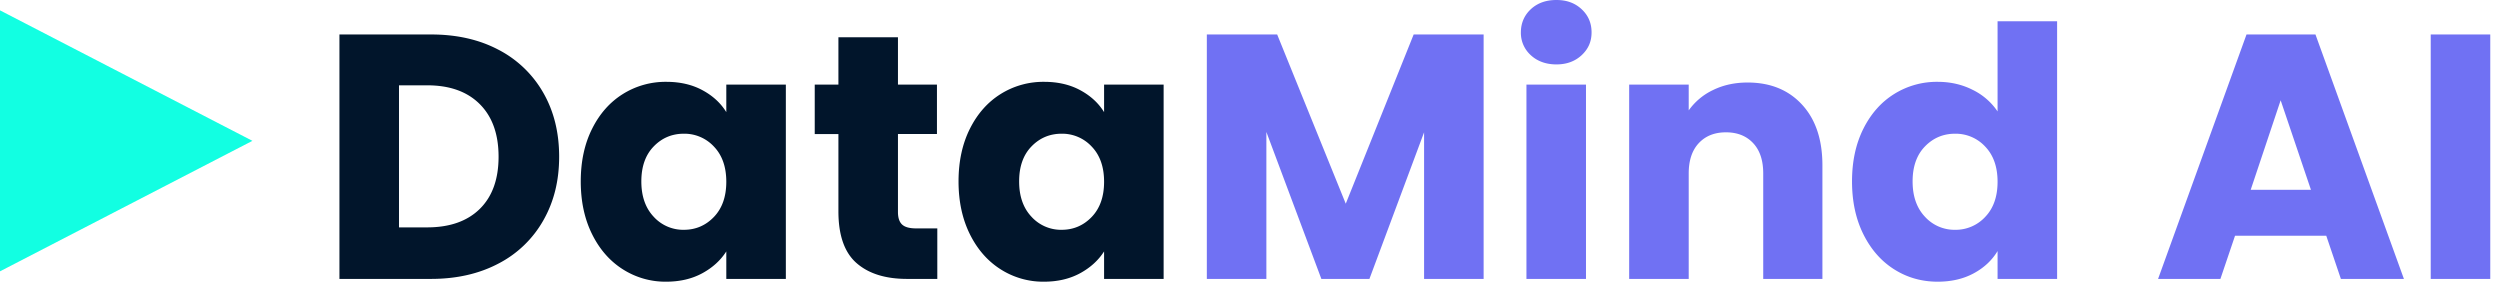<svg xmlns="http://www.w3.org/2000/svg" width="142" height="16" viewBox="0 0 142 16" fill="none">
    <path d="M0 1.348v14.064L14.337 8 0 .588v.76z" fill="#12FFE2"/>
    <path d="M28.32 2.828a6.219 6.219 0 0 1 2.54 2.443c.601 1.048.9 2.257.9 3.629 0 1.371-.299 2.564-.9 3.62a6.188 6.188 0 0 1-2.55 2.452c-1.101.58-2.377.87-3.827.87H19.28V1.958h5.202c1.463 0 2.742.29 3.836.87zm-1.069 9.039c.712-.7 1.068-1.689 1.068-2.967 0-1.279-.356-2.275-1.068-2.986-.712-.712-1.707-1.068-2.986-1.068h-1.602v8.069h1.602c1.279 0 2.274-.35 2.986-1.048zM33.63 7.318c.428-.857 1.011-1.516 1.75-1.978a4.567 4.567 0 0 1 2.472-.692c.778 0 1.46.158 2.047.475.587.316 1.038.731 1.355 1.246V4.806h3.382v11.036h-3.382V14.28c-.33.514-.788.93-1.375 1.246-.586.316-1.268.474-2.047.474a4.49 4.49 0 0 1-2.452-.702c-.739-.468-1.322-1.134-1.75-1.997-.429-.864-.643-1.862-.643-2.997 0-1.134.214-2.129.643-2.986zm6.922 1.009a2.282 2.282 0 0 0-1.711-.732c-.672 0-1.243.24-1.71.722-.468.481-.703 1.144-.703 1.987 0 .844.235 1.513.702 2.008a2.266 2.266 0 0 0 1.711.741c.672 0 1.243-.244 1.71-.731.468-.488.703-1.154.703-1.998 0-.843-.235-1.51-.702-1.997zM53.239 12.974v2.868h-1.72c-1.227 0-2.183-.3-2.868-.9-.686-.6-1.029-1.58-1.029-2.937v-4.39h-1.345V4.805h1.345v-2.69h3.382v2.69h2.215v2.808h-2.215v4.43c0 .33.08.567.238.713.158.145.422.217.79.217h1.207zM55.088 7.318c.428-.857 1.012-1.516 1.75-1.978a4.567 4.567 0 0 1 2.473-.692c.778 0 1.46.158 2.047.475.586.316 1.038.731 1.354 1.246V4.806h3.382v11.036h-3.382V14.28c-.329.514-.788.93-1.374 1.246-.587.316-1.269.474-2.047.474a4.49 4.49 0 0 1-2.453-.702c-.738-.468-1.322-1.134-1.75-1.997-.428-.864-.643-1.862-.643-2.997 0-1.134.215-2.129.643-2.986zm6.922 1.009a2.282 2.282 0 0 0-1.71-.732c-.673 0-1.244.24-1.711.722-.468.481-.702 1.144-.702 1.987 0 .844.234 1.513.702 2.008a2.266 2.266 0 0 0 1.71.741c.673 0 1.243-.244 1.711-.731.468-.488.702-1.154.702-1.998 0-.843-.234-1.51-.702-1.997z" fill="#01152B"/>
    <path d="M84.27 1.958v13.884h-3.382V7.515l-3.105 8.327h-2.73L71.93 7.496v8.346h-3.382V1.958h3.995l3.896 9.612 3.857-9.612h3.975zM86.95 3.135a1.698 1.698 0 0 1-.564-1.296c0-.514.188-.966.564-1.315.375-.349.86-.524 1.453-.524.594 0 1.058.175 1.434.524.376.35.564.788.564 1.315 0 .527-.188.947-.564 1.296-.376.349-.853.524-1.434.524-.58 0-1.078-.175-1.453-.524zm3.134 1.67v11.037h-3.382V4.806h3.382zM102.356 5.943c.772.838 1.157 1.988 1.157 3.452v6.447h-3.362V9.849c0-.738-.19-1.312-.573-1.72-.383-.409-.897-.613-1.543-.613-.646 0-1.16.204-1.543.613-.382.408-.573.982-.573 1.72v5.993h-3.382V4.806h3.382V6.27a3.567 3.567 0 0 1 1.384-1.157c.58-.284 1.232-.426 1.958-.426 1.293 0 2.324.419 3.095 1.256zM105.837 7.318c.429-.858 1.012-1.516 1.751-1.978a4.565 4.565 0 0 1 2.472-.692c.725 0 1.387.151 1.987.455a3.628 3.628 0 0 1 1.415 1.226V1.207h3.382v14.635h-3.382V14.26c-.317.527-.769.949-1.355 1.265-.587.317-1.269.475-2.047.475-.91 0-1.734-.234-2.472-.702-.739-.468-1.322-1.134-1.751-1.998-.428-.863-.642-1.862-.642-2.996s.214-2.129.642-2.986zm6.922 1.008a2.28 2.28 0 0 0-1.71-.731c-.673 0-1.243.24-1.711.722-.468.481-.702 1.144-.702 1.987 0 .844.234 1.513.702 2.008a2.266 2.266 0 0 0 1.711.741 2.28 2.28 0 0 0 1.71-.732c.468-.487.703-1.153.703-1.997 0-.844-.235-1.51-.703-1.998zM132.131 13.39h-5.181l-.831 2.452h-3.54l5.023-13.884h3.916l5.024 13.884h-3.58l-.831-2.453zm-.87-2.611-1.72-5.083-1.701 5.083h3.421zM141.447 1.958v13.884h-3.382V1.958h3.382z" fill="#7071F3"/>
</svg>
